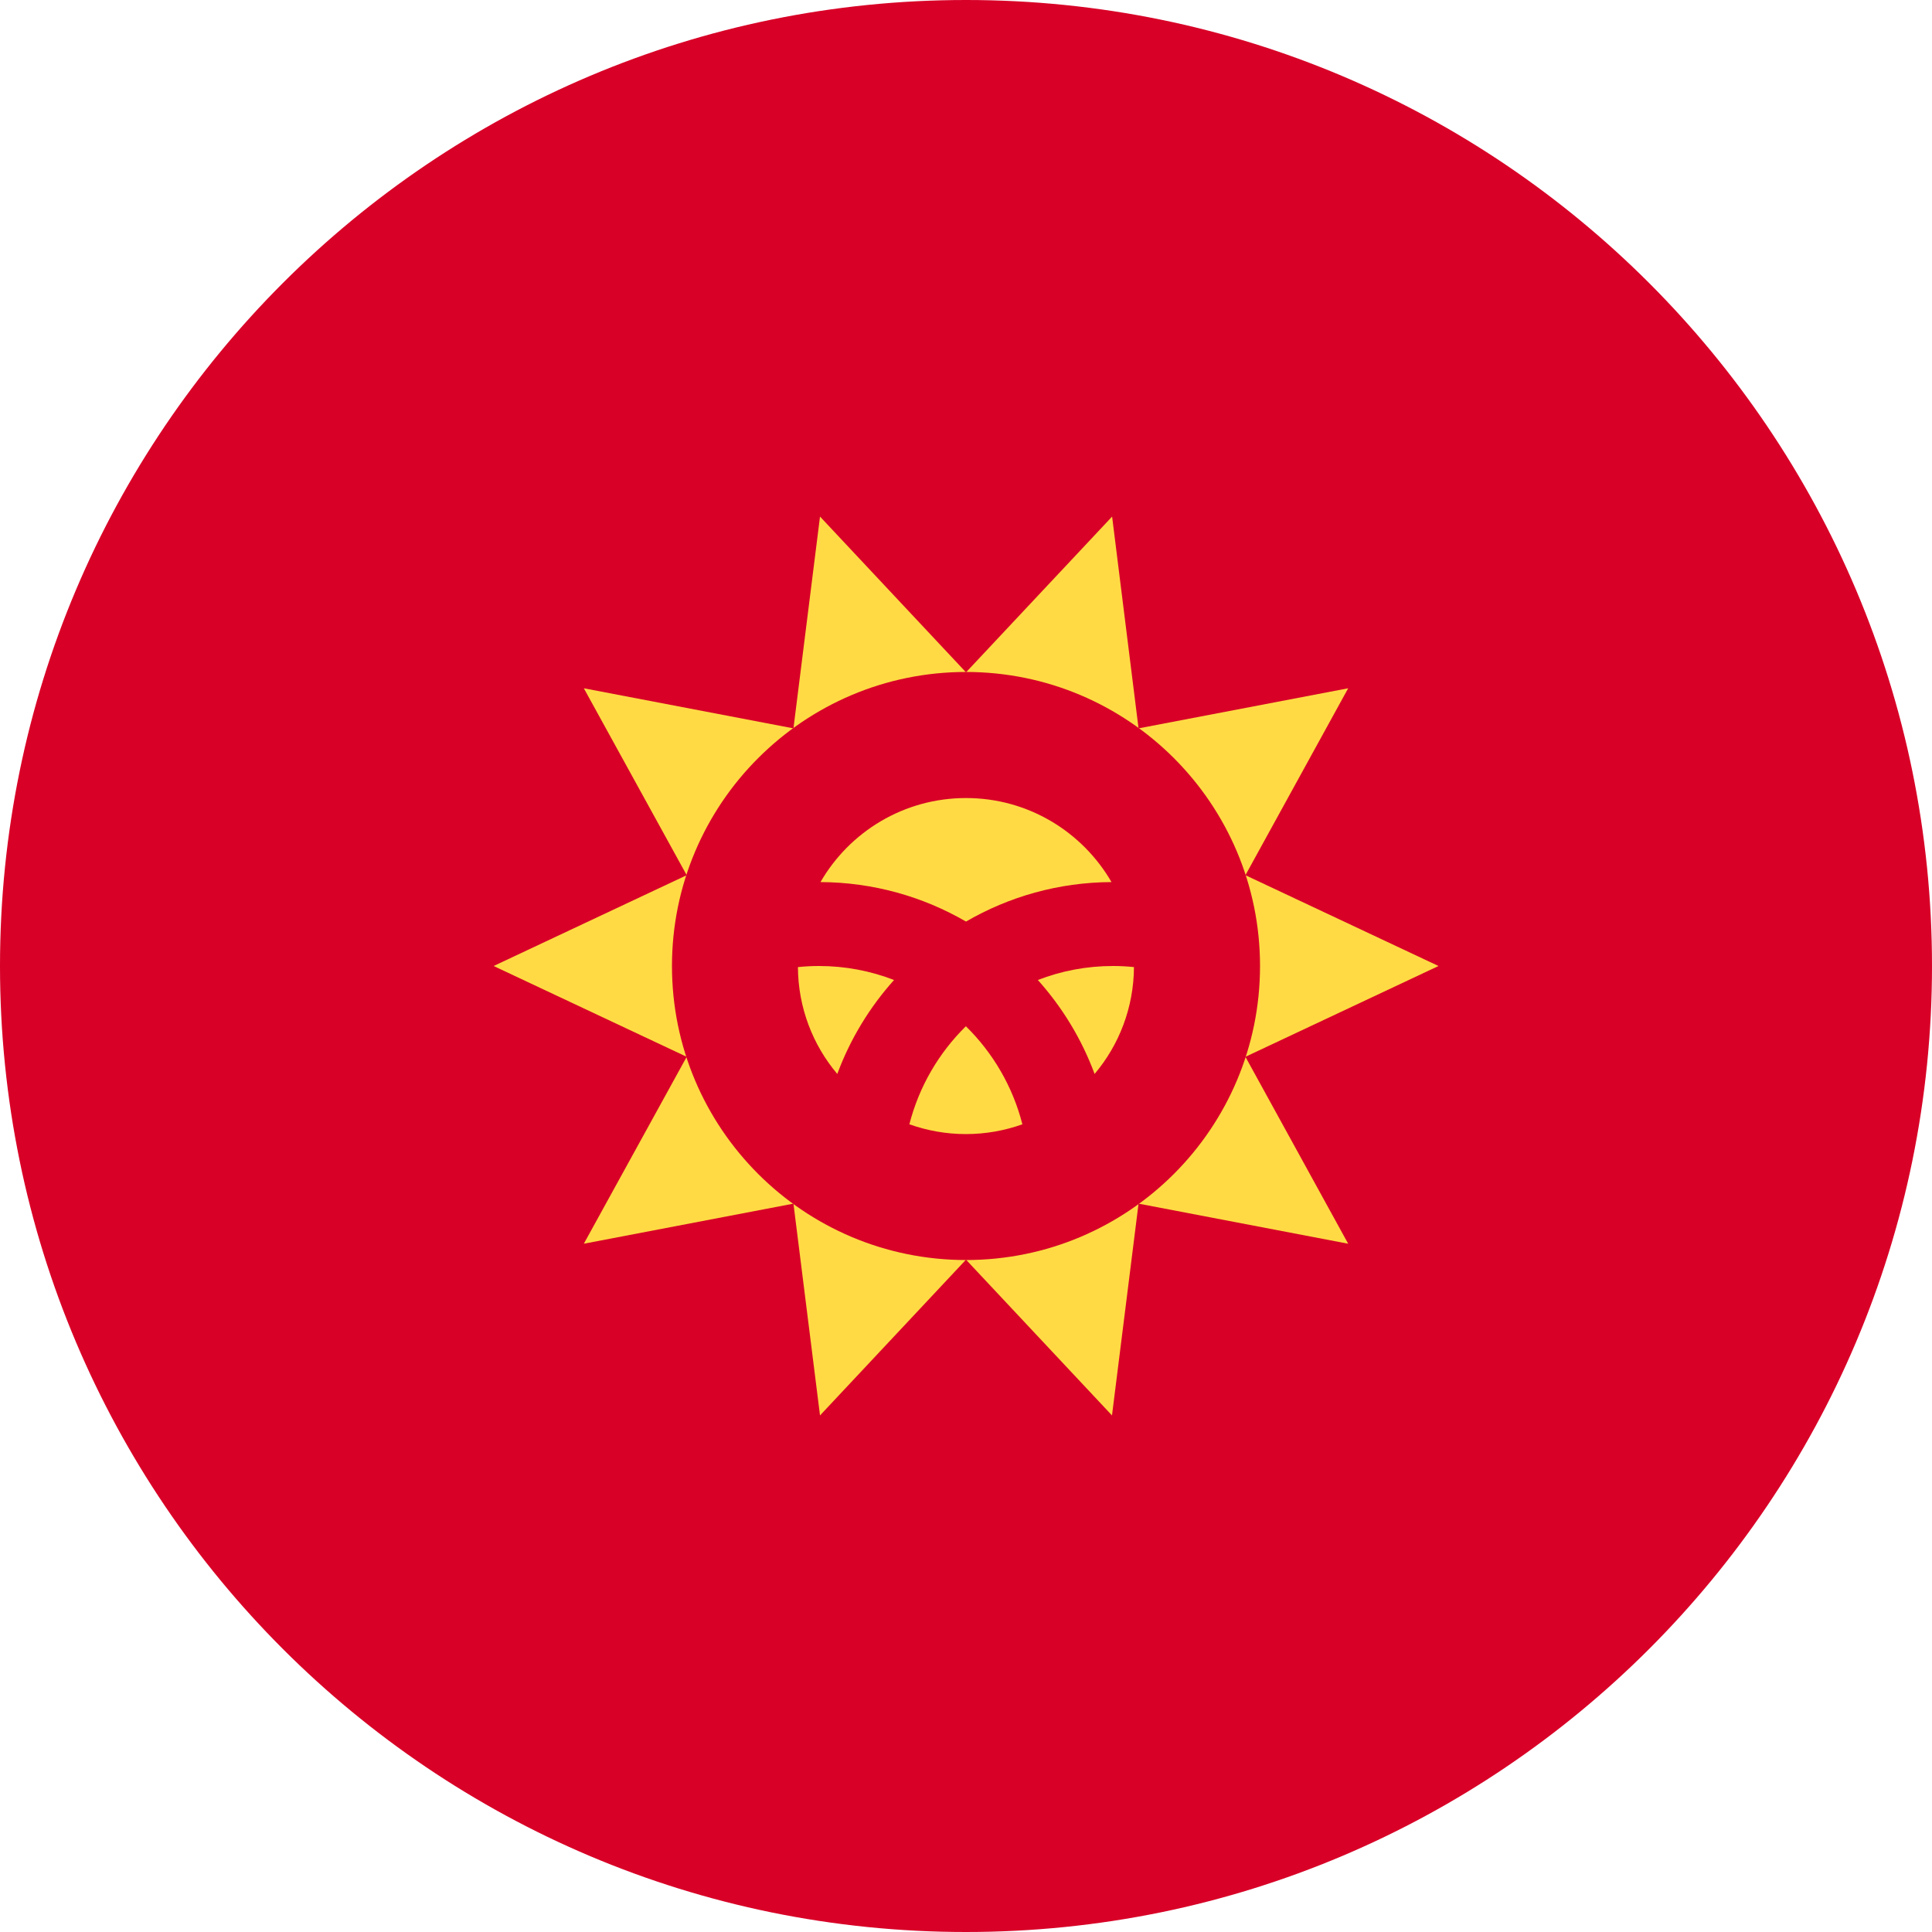 <svg width="16" height="16" viewBox="0 0 16 16" fill="none" xmlns="http://www.w3.org/2000/svg">
<g clip-path="url(#clip0_6774_63955)">
<path d="M8 16C12.418 16 16 12.418 16 8C16 3.582 12.418 0 8 0C3.582 0 0 3.582 0 8C0 12.418 3.582 16 8 16Z" fill="#D80027"/>
<path d="M11.913 8L10.314 8.752L11.165 10.3L9.429 9.968L9.209 11.722L8 10.432L6.791 11.722L6.571 9.968L4.835 10.3L5.687 8.752L4.088 8L5.687 7.248L4.835 5.7L6.571 6.032L6.791 4.278L8 5.568L9.21 4.278L9.429 6.032L11.165 5.7L10.314 7.248L11.913 8Z" fill="#FFDA44"/>
<path d="M8 10.435C9.345 10.435 10.435 9.345 10.435 8C10.435 6.656 9.345 5.565 8 5.565C6.656 5.565 5.565 6.656 5.565 8C5.565 9.345 6.656 10.435 8 10.435Z" fill="#D80027"/>
<path d="M6.782 8C6.723 8 6.666 8.003 6.608 8.009C6.61 8.346 6.732 8.655 6.934 8.894C7.041 8.605 7.202 8.341 7.404 8.116C7.211 8.041 7.001 8 6.782 8Z" fill="#FFDA44"/>
<path d="M7.531 9.311C7.678 9.363 7.835 9.392 7.999 9.392C8.163 9.392 8.321 9.363 8.467 9.311C8.387 8.998 8.223 8.719 7.999 8.499C7.776 8.718 7.611 8.998 7.531 9.311Z" fill="#FFDA44"/>
<path d="M9.205 7.305C8.964 6.889 8.515 6.609 8 6.609C7.485 6.609 7.035 6.889 6.795 7.305C7.233 7.307 7.645 7.426 8 7.632C8.355 7.426 8.766 7.307 9.205 7.305Z" fill="#FFDA44"/>
<path d="M8.595 8.116C8.797 8.341 8.958 8.605 9.065 8.894C9.267 8.655 9.389 8.346 9.391 8.009C9.334 8.003 9.276 8 9.217 8C8.998 8 8.788 8.041 8.595 8.116Z" fill="#FFDA44"/>
</g>
<defs>
<clipPath id="clip0_6774_63955">
<rect width="16" height="16" fill="white"/>
</clipPath>
</defs>
</svg>
